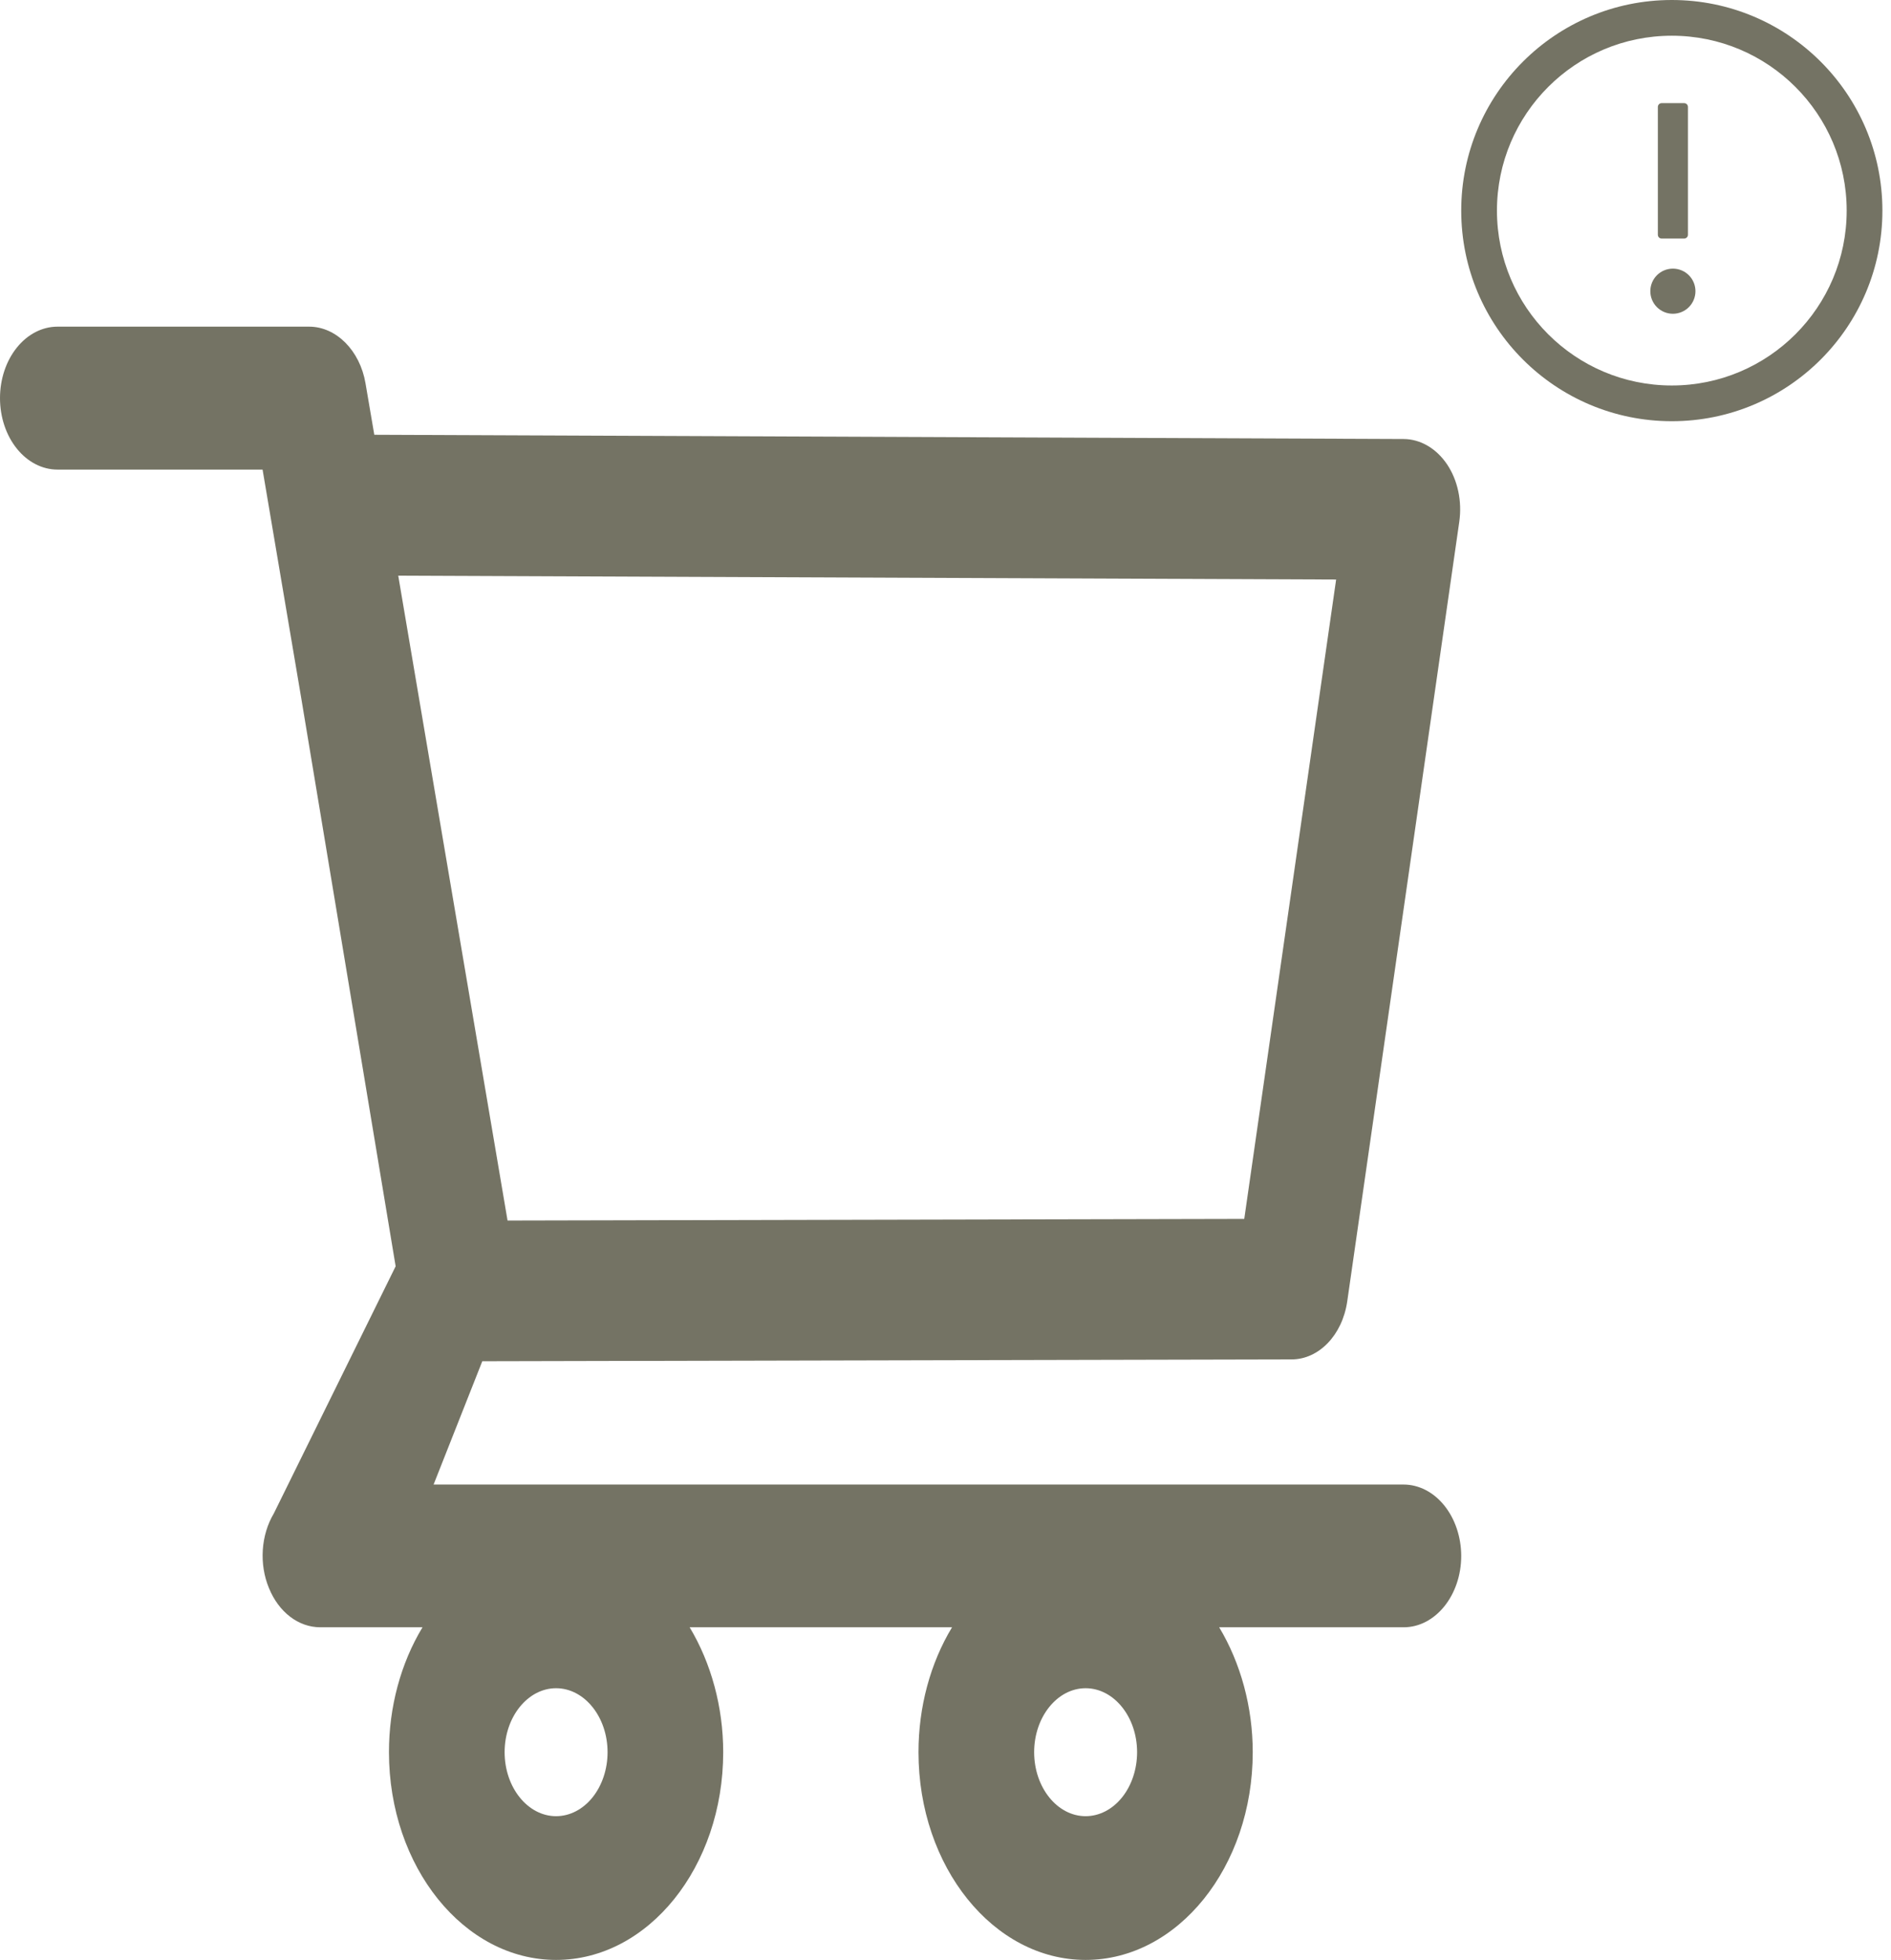 <svg width="110" height="114" viewBox="0 0 110 114" fill="none" xmlns="http://www.w3.org/2000/svg">
<path d="M81.646 86.349H25.222L28.055 79.177L75.127 79.071C76.719 79.071 78.083 77.658 78.368 75.703L84.886 30.352C85.057 29.163 84.801 27.938 84.176 27.008C83.867 26.55 83.481 26.181 83.046 25.927C82.611 25.673 82.136 25.539 81.655 25.536L21.773 25.289L21.262 22.297C20.94 20.39 19.556 19 17.983 19H3.345C2.458 19 1.607 19.438 0.98 20.218C0.352 20.997 0 22.055 0 23.157C0 24.26 0.352 25.317 0.98 26.096C1.607 26.876 2.458 27.314 3.345 27.314H15.274L17.51 40.527L23.015 73.654L15.927 88.033C15.559 88.65 15.338 89.384 15.287 90.15C15.237 90.915 15.36 91.683 15.643 92.367C16.212 93.768 17.358 94.651 18.628 94.651H24.578C23.31 96.746 22.624 99.296 22.626 101.917C22.626 108.583 26.985 114 32.348 114C37.71 114 42.069 108.583 42.069 101.917C42.069 99.291 41.368 96.736 40.117 94.651H55.381C54.113 96.746 53.428 99.296 53.429 101.917C53.429 108.583 57.788 114 63.151 114C68.513 114 72.872 108.583 72.872 101.917C72.872 99.291 72.171 96.736 70.92 94.651H81.655C83.493 94.651 85 92.791 85 90.494C84.995 89.393 84.639 88.339 84.01 87.562C83.382 86.786 82.532 86.35 81.646 86.349ZM23.166 33.485L77.723 33.709L72.379 70.898L29.524 70.993L23.166 33.485ZM32.348 105.639C30.699 105.639 29.354 103.967 29.354 101.917C29.354 99.868 30.699 98.196 32.348 98.196C33.996 98.196 35.342 99.868 35.342 101.917C35.342 102.904 35.026 103.851 34.465 104.549C33.903 105.247 33.142 105.639 32.348 105.639ZM63.151 105.639C61.502 105.639 60.157 103.967 60.157 101.917C60.157 99.868 61.502 98.196 63.151 98.196C64.799 98.196 66.145 99.868 66.145 101.917C66.145 102.904 65.829 103.851 65.268 104.549C64.706 105.247 63.945 105.639 63.151 105.639Z" fill="#747364"/>
<path d="M96 16.938C96 17.286 96.138 17.619 96.384 17.866C96.631 18.112 96.964 18.25 97.312 18.25C97.661 18.25 97.994 18.112 98.241 17.866C98.487 17.619 98.625 17.286 98.625 16.938C98.625 16.589 98.487 16.256 98.241 16.009C97.994 15.763 97.661 15.625 97.312 15.625C96.964 15.625 96.631 15.763 96.384 16.009C96.138 16.256 96 16.589 96 16.938ZM96.656 13.875H97.969C98.089 13.875 98.188 13.777 98.188 13.656V6.219C98.188 6.098 98.089 6 97.969 6H96.656C96.536 6 96.438 6.098 96.438 6.219V13.656C96.438 13.777 96.536 13.875 96.656 13.875Z" fill="#747364"/>
<path d="M97.25 0C90.485 0 85 5.485 85 12.25C85 19.015 90.485 24.5 97.25 24.5C104.015 24.5 109.5 19.015 109.5 12.25C109.5 5.485 104.015 0 97.25 0ZM97.25 22.422C91.634 22.422 87.078 17.866 87.078 12.25C87.078 6.634 91.634 2.078 97.25 2.078C102.866 2.078 107.422 6.634 107.422 12.25C107.422 17.866 102.866 22.422 97.25 22.422Z" fill="#747364"/>
</svg>
